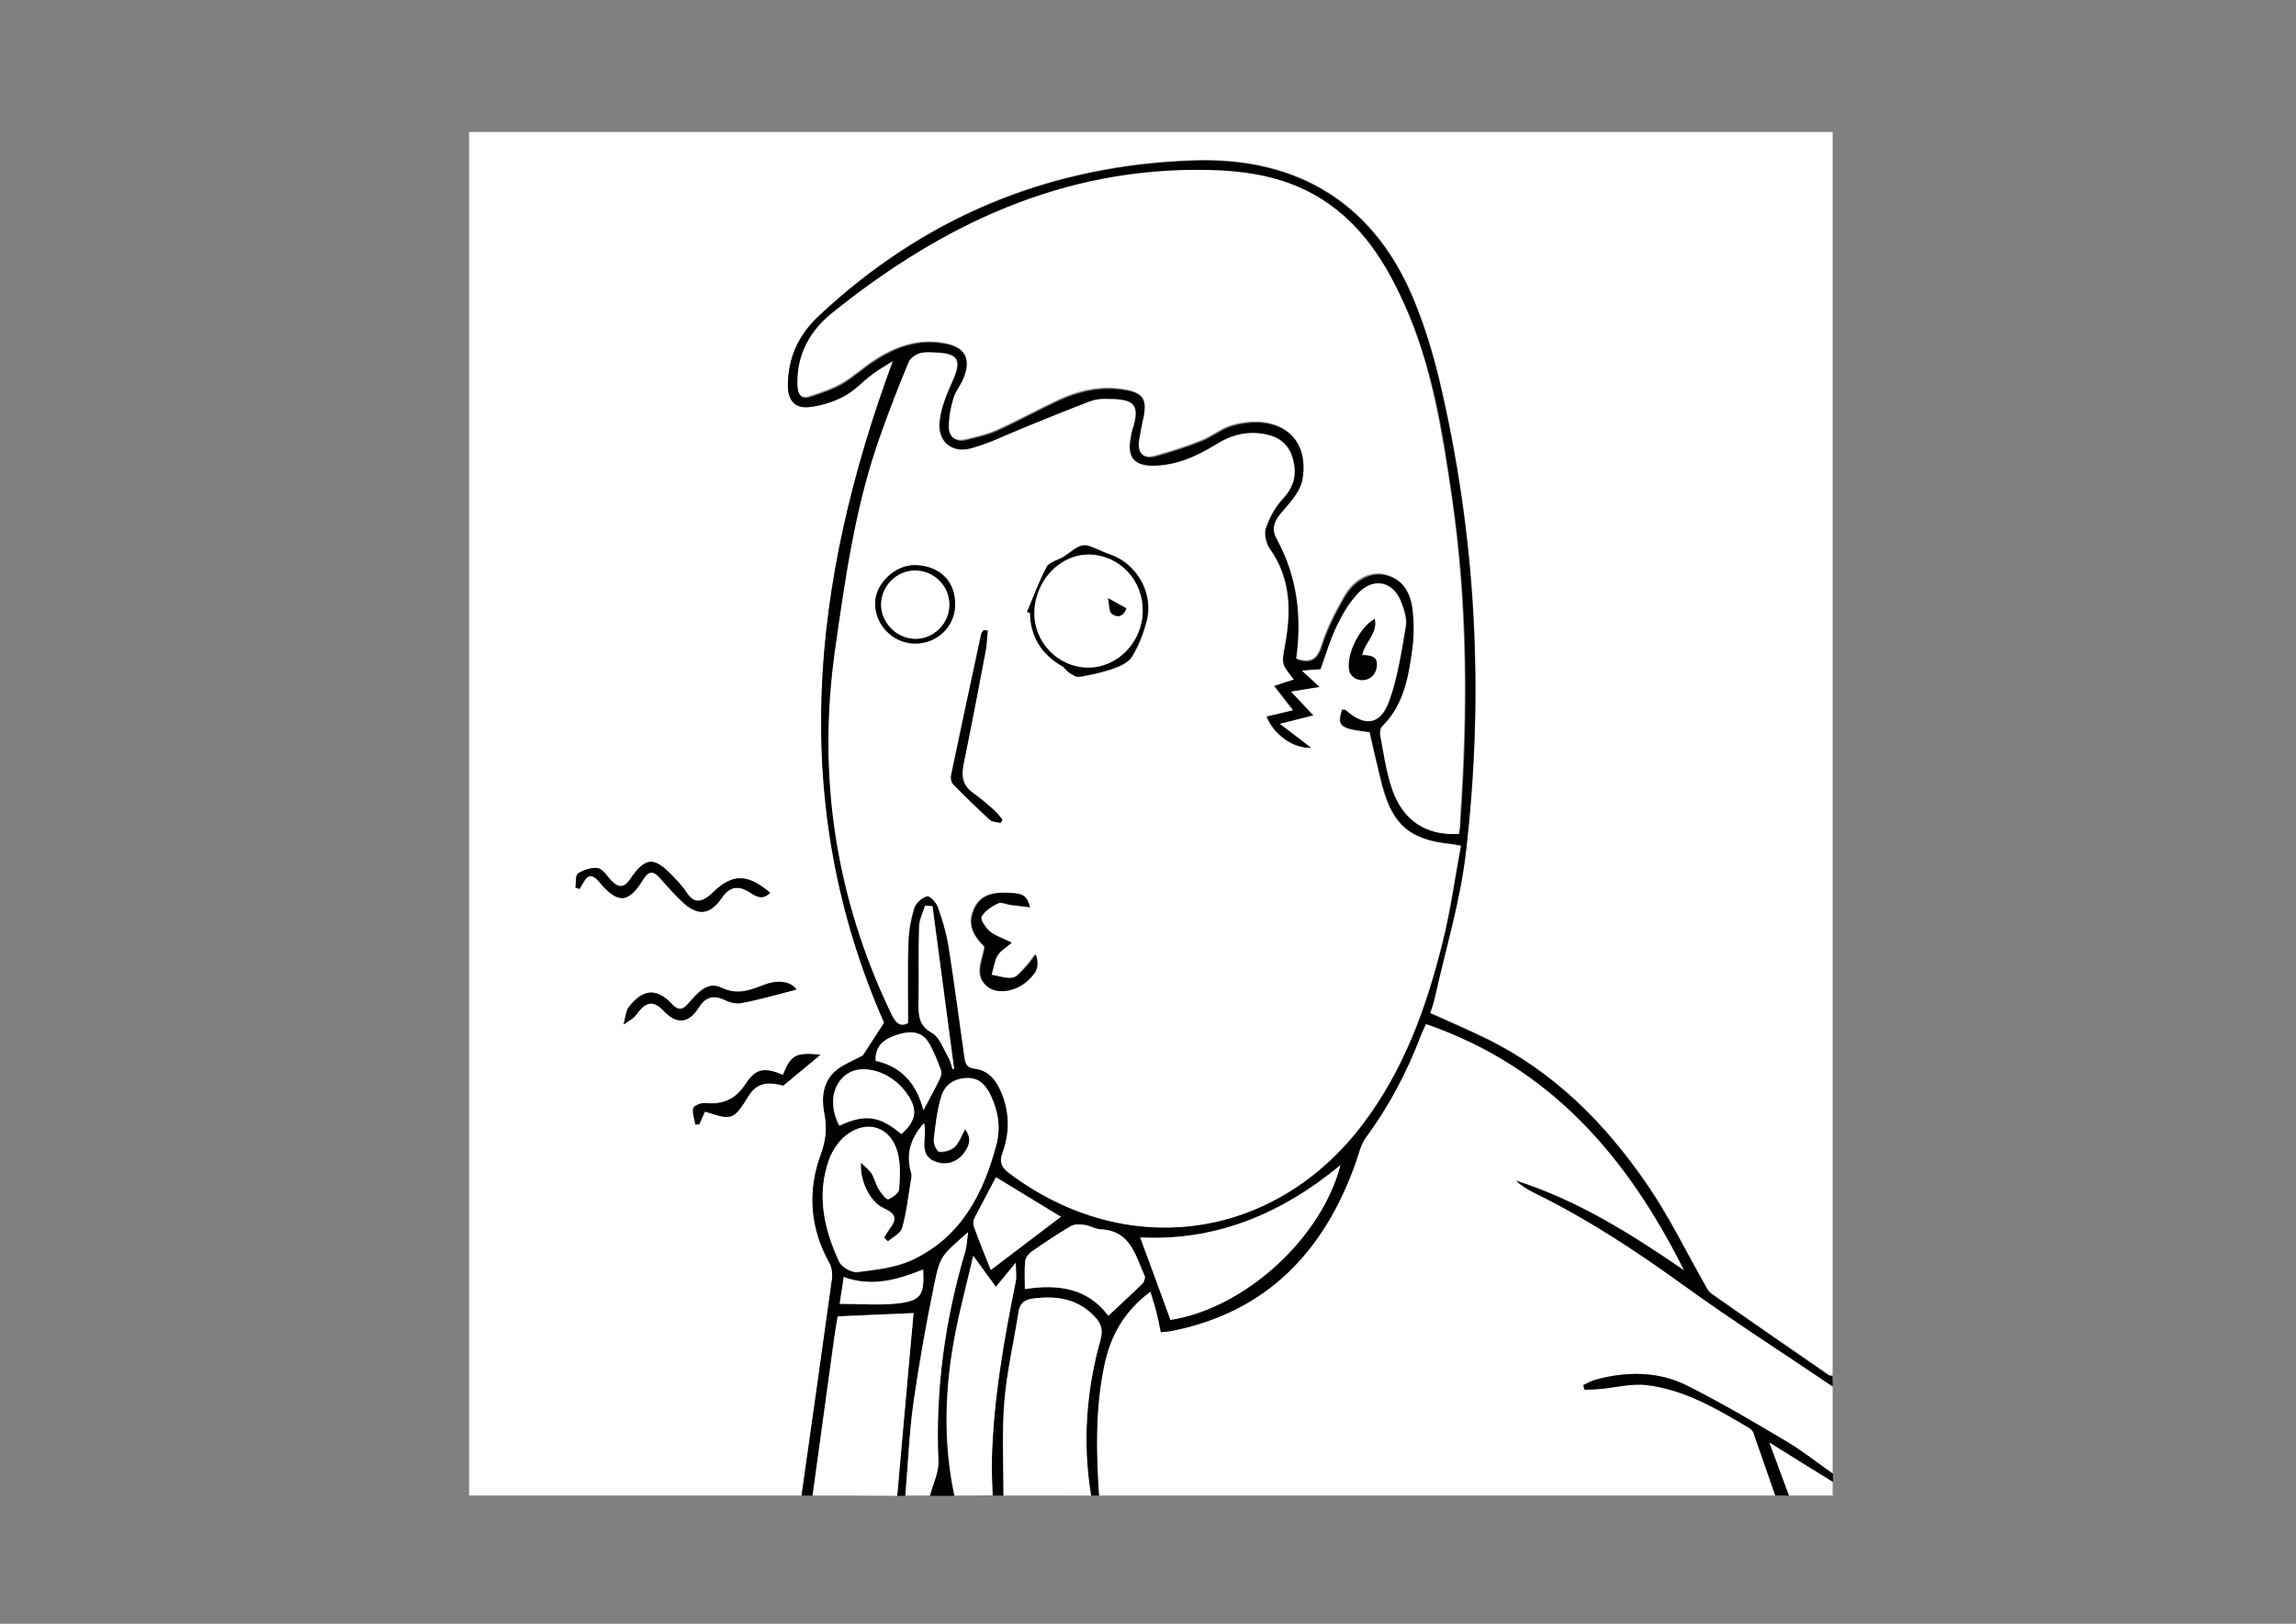 <svg version="1.1" id="Capa_1" xmlns="http://www.w3.org/2000/svg" xmlns:xlink="http://www.w3.org/1999/xlink" x="0px" y="0px"
	 viewBox="0 0 841.9 595.3" style="enable-background:new 0 0 841.9 595.3;" xml:space="preserve">
<rect x="0" y="0" width="841.9" height="595.3" fill="#808080" stroke="none"/>
<style type="text/css">
	.st0{fill:#FFFFFF;}
</style>
<g>
	<g>
		<path class="st0" d="M294,548.3c-40.7,0-81.3,0-122,0c0-166.6,0-333.2,0-499.9c166.5,0,333.1,0,500,0c0,151.9,0,303.9,0,455.9
			c-0.5-0.1-1-0.1-1.4-0.3c-14.4-9.9-28.8-19.8-43.1-29.9c-1.1-0.8-1.8-2.3-2.5-3.6c-6.9-12.1-13-24.8-20.9-36.2
			c-15.5-22.7-34.6-41.8-59.8-54c-6.4-3.1-13-5.9-19.8-9c0.6-2,1.3-3.8,1.7-5.8c3.9-17.5,9.2-34.9,11.3-52.6
			c6.9-58.5,3.9-116.7-9.8-174.2c-2.3-9.5-5.2-19-8.9-28.1c-14.2-35.2-41.8-53.1-80.7-51.9c-53.1,1.6-99.2,20.7-138,57.2
			c-7.3,6.9-11.1,15.2-11.1,25.3c0,5.1,2.3,8.3,7.4,7.9c4.5-0.4,9.1-1.8,13-3.9c3.9-2,7-5.6,10.6-8.2c2.4-1.8,5.1-3.3,7.5-4.8
			c-30,81.2-38.6,162.2-3.2,242.6c-3.1,4.7-5.7,8.7-7.8,12c-3.9,2.2-8,3.6-10.7,6.3c-3.9,4-4.5,9.5-3.4,15c1,5.1,0.6,9.8-1.3,14.9
			c-5,13.6-4,27.1,3.2,40c0.9,1.5,1.2,3.7,0.9,5.5C301.5,495.2,297.8,521.7,294,548.3z M282.4,327.3c-8.2-7-13.6-7-20.7-0.4
			c-0.5,0.5-0.9,0.9-1.5,1.4c-3.1,2.5-5.8,2.9-8.3-0.9c-1.5-2.2-3.3-4.2-5.1-6.1c-7-7.3-10.1-7.2-15.8,1.1c-2.3,3.4-4.4,2.9-6.8,0.5
			c-1.6-1.6-3.1-4.3-4.9-4.6c-2.3-0.4-5.3,0.6-7.3,1.9c-1,0.7-0.7,3.4-1,5.2c0.5,0.2,1,0.3,1.5,0.5c1.9-2.8,3.2-7.5,7.3-2.5
			c6.7,8,10.6,7.8,16-0.9c1.9-3.1,3.6-3.5,6.1-0.7c2.8,3.2,5.7,6.5,8.9,9.4c5.3,4.7,9.7,4,13.7-1.8c3-4.4,6.1-5,10.5-2.2
			C277.3,328.7,279.5,330.1,282.4,327.3z M292,362.8c-1.6-2.7-6.2-3.9-11.7-1.8c-5.3,2-9.9,4-15.9,1.1c-4.9-2.4-8.6,1.8-11.7,5.4
			c-1.9,2.3-3.6,3.6-6.4,0.6c-5.5-5.9-10.6-5.6-15.7,1c-1.3,1.7-1.3,4.3-2,6.5c1.6-1.2,3.6-2.2,4.7-3.7c3.5-4.9,6.2-5.3,10.1-1.2
			c4.7,5,9,4.6,12.8-1.4c2.5-4,5.6-4.6,9.7-2.6c1.8,0.9,4.2,1.4,6.1,1C278.8,366.4,285.4,364.5,292,362.8z M287.1,394.1
			c-6.7-2.8-9.9-2.5-13.6,3.2c-3.8,5.8-8.4,7.8-15,7.1c-1.4-0.2-4.1,0.9-4.3,1.9c-0.4,1.9,0.5,4,0.8,6c0.5,0,1-0.1,1.4-0.1
			c0.7-1.6,1.4-3.1,2.1-4.7c10,3.3,10.4,3.2,16.1-5.9c2.4-3.8,5.6-4.9,9.8-4.2c1.4,0.2,2.8,0.6,2.8,0.6c5-4.1,9-7.4,13.6-11.3
			C291.8,385.8,290,386.8,287.1,394.1z"/>
		<path class="st0" d="M672,508.3c0,10.7,0,21.3,0,32c-5.6-3.9-10.9-8.2-16.8-11.7c-12.1-7.2-24.3-14.5-36.9-20.7
			c-10.5-5.2-21.9-5.2-33.2-2.1c-1.6,0.4-3,1.3-4.6,2c0.1,0.6,0.2,1.2,0.4,1.7c1.9-0.1,3.9-0.1,5.8-0.3c5.7-0.5,11.6-2.1,17.1-1.4
			c13.8,1.7,25.7,8.7,37.5,15.7c0.7,0.4,1.4,1.1,1.6,1.8c2.7,7.6,5.3,15.3,8,23c-82.7,0-165.3,0-248,0c-1.2-16-1.4-31.8,1.9-47.7
			c2.3-11.1,7.5-20,17-27.1c0.8,2.7,1.6,5.1,2.2,7.5c0.6,2.4,1,4.8,1.6,7.4c1.6-0.2,2.9-0.3,4.2-0.5c34.8-7,55.7-29.2,67.2-61.6
			c1.1-3.1,1.8-6.6,3.7-9.2c8.5-11.5,15.1-23.9,20.1-37.2c0.6-1.5,1.3-2.9,2-4.5c45.8,15.8,74.1,49,94.7,90.4
			c-19.3-13.4-39-25.8-61.6-32.9c2,1.9,4.4,3.3,6.8,4.5c19.2,9.4,37,21.1,54.3,33.6C635,483.9,653.7,495.9,672,508.3z"/>
		<path d="M672,508.3c-18.3-12.4-37-24.3-54.9-37.3c-17.3-12.5-35.1-24.2-54.3-33.6c-2.4-1.2-4.8-2.6-6.8-4.5
			c22.5,7.2,42.2,19.6,61.6,32.9c-20.7-41.4-48.9-74.6-94.7-90.4c-0.7,1.6-1.5,3-2,4.5c-5.1,13.3-11.6,25.7-20.1,37.2
			c-1.9,2.6-2.6,6.1-3.7,9.2c-11.5,32.4-32.4,54.6-67.2,61.6c-1.3,0.3-2.6,0.3-4.2,0.5c-0.5-2.6-1-5-1.6-7.4
			c-0.6-2.4-1.4-4.7-2.2-7.5c-9.5,7-14.7,16-17,27.1c-3.3,15.8-3,31.7-1.9,47.7c-1,0-2,0-3,0c-3.2-19.4-1.7-38.5,3.5-57.3
			c0.9-3.4,0.3-5.7-2-8.1c-6.3-6.8-14.2-8-22.9-6.8c-3,0.4-4.7,1.7-5.2,4.9c-1.7,11-4.3,21.9-5.2,33c-0.9,11.4-0.3,22.8-0.3,34.3
			c-1.3,0-2.7,0-4,0c-0.1-4.1-0.4-8.3-0.3-12.4c0.5-22.4,4.3-44.3,8.8-66.1c0.4-1.7,0-3.6,0-6.8c-3,3.6-5,6.1-7.3,8.9
			c-2.7-3.7-5.1-7-8.3-11.4c-2.3,9.8-4.7,18.6-6.4,27.5c-4,20.1-4.8,40.2-0.5,60.4c-3,0-6,0-9,0c1.1-4.2,3.3-8.5,3.1-12.7
			c-1.1-26.2,2.4-51.8,9.9-76.9c0.5-1.8,0.6-3.8,1-7c-9.6,8.6-10.1,8.5-12.3,18.7c-3,14.5-5.6,29-7.7,43.7c-1.6,11.3-2,22.8-3,34.2
			c-1,0-2,0-3,0c2-22.6,4.1-45.2,6-67c-8.7,0.4-17.9,0.8-27.8,1.2c-0.3,1.9-0.8,4.7-1.2,7.4c-2.7,19.4-5.3,38.9-8,58.3
			c-1.3,0-2.7,0-4,0c3.8-26.5,7.5-53.1,11.2-79.6c0.2-1.8-0.1-4-0.9-5.5c-7.2-12.9-8.2-26.4-3.2-40c1.9-5.1,2.3-9.8,1.3-14.9
			c-1.1-5.5-0.6-11,3.4-15c2.7-2.7,6.8-4.1,10.7-6.3c2.1-3.3,4.8-7.3,7.8-12c-35.4-80.4-26.8-161.4,3.2-242.6
			c-2.4,1.5-5.1,3-7.5,4.8c-3.6,2.7-6.7,6.2-10.6,8.2c-4,2.1-8.6,3.5-13,3.9c-5.1,0.4-7.4-2.8-7.4-7.9c0-10.1,3.8-18.4,11.1-25.3
			c38.8-36.4,84.9-55.5,138-57.2c38.9-1.2,66.5,16.7,80.7,51.9c3.7,9.1,6.6,18.5,8.9,28.1c13.7,57.5,16.7,115.7,9.8,174.2
			c-2.1,17.7-7.4,35.1-11.3,52.6c-0.4,1.9-1.1,3.8-1.7,5.8c6.9,3.1,13.4,5.9,19.8,9c25.2,12.1,44.3,31.3,59.8,54
			c7.9,11.5,14,24.1,20.9,36.2c0.7,1.3,1.4,2.8,2.5,3.6c14.3,10,28.7,20,43.1,29.9c0.4,0.3,0.9,0.2,1.4,0.3
			C672,505.6,672,506.9,672,508.3z M474.4,249.1c-4.4-5.5-4.5-5.5-3.2-12.1c2.4-12.6,2.4-24.8-5.5-35.9c-1.4-2-2.2-5.4-1.4-7.6
			c1.4-3.9,3.5-7.8,6.3-10.8c4.5-4.8,5.2-9.9,3.2-15.7c-2-5.6-6.5-7.6-12-8.2c-5.7-0.6-10.8,1-15.6,4c-7,4.3-14.4,7.7-22.8,7.9
			c-7.4,0.2-10.1-3-8.7-10.2c0.2-1,0.3-2,0.6-2.9c3.5-10.5-0.5-11.4-10.1-11.4c-1.8,0-3.7,0.2-5.4,0.9c-7.8,3-15.4,6.1-23.1,9.2
			c-6.8,2.7-13.4,6.1-20.4,8c-7,1.9-12.3-2.3-11.7-9.5c0.4-5.3,2.7-10.5,4.9-15.4c3.3-7.4,2-9.9-6.3-10.2c-2-0.1-4.1-0.2-5.9,0.3
			c-1.5,0.5-3.3,1.7-3.9,3.1c-3.6,8.9-7.2,17.9-10.4,27c-9.1,25.4-12.8,52-16.6,78.5c-6.6,46.5,0.2,90.9,20.5,133.3
			c1.6,3.4,3.2,5.2,6.2,3.6c0-10.2-0.2-19.9,0.1-29.5c0.1-4.3,0.9-8.6,2.2-12.7c0.6-1.8,2.8-3.8,4.7-4.3c1-0.2,3.4,2.3,4,4
			c1.6,4.7,3.1,9.5,3.9,14.4c2.1,13.5,3.9,27,5.8,40.5c0.3,2.3,0.8,4,3.7,4.3c5,0.6,7.8,4.1,9.7,8.4c3.2,7.4,3.3,14.9,0.6,22.4
			c-1.2,3.4-0.4,5.4,2.4,7.5c42.8,32.2,97.1,24.9,129.6-17.9c15-19.8,23.4-42.9,29.3-66.8c2.9-11.6,4.5-23.4,6.7-35.3
			c-1.9-0.3-2.7-0.5-3.5-0.6c-15-1.5-21.4-6.8-25.3-21.2c-1.7-6.5-3.2-13.2-4.7-19.8c-11-1.4-12-2.2-10.1-8.3c0.5,0,1.1-0.1,1.4,0.1
			c7.1,6.3,12.8,5.6,16-3.5c3-8.7,4.4-18,6-27.1c0.5-2.8-0.6-6-1.6-8.7c-2.8-7.7-10-9.5-15.7-3.6c-3.3,3.4-5.8,7.7-7.9,12
			c-2.5,5.2-4.1,10.8-6,16c-2.1,0.2-4.1,0.3-6.8,0.5c2.5,2.3,4.1,3.8,6.5,6c-4,0.6-7,1.1-10.5,1.7c2.9,3,5.3,5.6,8.2,8.7
			c-4.6,1.1-8.1,2-12.3,3.1c4,3.1,7.2,5.6,11.5,8.8c-6.9,0.4-14-5.1-16.5-11.5c3.2-0.8,6.3-1.5,9.7-2.3c-2.4-3.1-4.5-5.8-6.9-8.9
			C470.3,250.4,472.3,249.7,474.4,249.1z M535,305.7c0.2-1.5,0.5-3.1,0.6-4.7c2.8-39.5,2.7-78.9-3-118.2
			c-3.5-24.4-7.3-48.8-17.7-71.5c-6.8-15-15.4-28.7-29.8-37.8c-12.9-8.2-27.2-10.4-42-10.8c-53.1-1.2-97.7,20.1-137.9,52.6
			c-8,6.5-12.9,15.2-12.5,26.1c0.1,3.3,0.9,5.4,4.7,4.1c3.9-1.3,7.9-2.6,11.4-4.6c4.2-2.4,7.7-5.8,11.8-8.4c8-5.3,16.7-8.4,26.5-6.3
			c7.1,1.5,9.3,5.9,6.6,12.6c-1.1,2.6-3,4.9-3.8,7.6c-1,3.4-1.7,7-1.7,10.5c0,3.6,2.4,5.4,6.1,4.5c3.9-1,7.8-1.8,11.4-3.4
			c7.7-3.5,15.2-7.7,22.9-11.2c7.2-3.3,14.8-5,22.9-3.9c8,1.1,9.7,3.7,7.9,11.5c-0.6,2.4-1.1,4.9-1.4,7.3c-0.7,4.5,1.2,6.9,5.8,5.7
			c5.7-1.6,11.4-3.4,16.9-5.6c4-1.6,7.5-4.6,11.6-5.7c16.8-4.5,28.3,4.5,25.6,20.1c-0.7,3.9-3.8,7.6-6.5,10.7c-3,3.4-5.5,6.5-3,11
			c7.7,13.8,9.4,28.5,7.2,43.9c5.1,1.7,7.5,0.3,9.2-4.9c1.9-6.1,4.9-12,8.1-17.6c3.7-6.5,9.7-9.6,15.1-8.4c6.9,1.6,9.6,7,10.3,13.3
			c0.5,4.6,0.5,9.3-0.1,13.9c-1.4,10.4-3.1,20.8-11.2,28.7c-0.6,0.6-0.8,2.2-0.6,3.2c1.3,6.4,2.2,12.9,4.1,19
			C514.2,300.7,522.9,306.5,535,305.7z M338.8,411.8c-5,5.5-6.7,11.4-4.7,18.3c0.3,0.9,0,2-0.1,3c-1,5.8-1.6,11.7-3.2,17.3
			c-0.5,2-3.4,3.3-5.2,4.9c-0.5-0.5-0.9-0.9-1.4-1.4c0.6-1,1.2-2.1,1.9-3.1c3-3.9,2.5-5.6-2.1-7.7c-4.7-2.1-8.8-9.8-8.3-16.7
			c1.7,1.7,3.1,2.7,3.9,4c1.1,1.8,1.6,4.1,2.7,5.9c0.9,1.4,2.7,3.7,3.4,3.5c1.6-0.6,3.9-2.3,4-3.7c0.3-4.5,0.6-9.3-0.6-13.6
			c-2.6-9.4-11.5-12.1-19.1-5.9c-2.6,2.1-4.7,5.3-5.9,8.4c-4.8,13-2,25.6,3.6,37.7c0.9,2,4.6,4,6.7,3.8c6.8-0.9,14.1-1.6,20.2-4.5
			c17.6-8.3,25.9-24,30.7-42c1.7-6.3,0.8-12.2-1.9-18c-1.7-3.6-4.1-6.6-8.5-6.6c-4.7,0-8.4,2.3-9.7,6.6c-1.6,5.2-2.2,10.6-2.8,16
			c-0.2,1.5,1.2,4.3,2,4.4c1.9,0.2,4.3-0.5,5.7-1.8c1.7-1.5,2.4-4,3.8-6.5c2.6,3.4,1.5,6.1-0.3,8.6c-2.5,3.5-6.4,4.8-10.2,3.5
			C336.1,423.6,340.2,416.7,338.8,411.8z M429.2,483.9c27-4.2,55.3-29.7,62.3-56.8c-21.7,18-45.9,28-73.4,26.5
			C421.9,463.7,425.5,473.6,429.2,483.9z M406.4,482.4c4.4-4.1,8.5-7.8,12.5-11.8c0.6-0.6,1.1-2.2,0.8-2.9
			c-3.4-7.5-5.2-16.6-16.2-17c-1.9-0.1-3.8-1.3-5.7-1.6c-1.7-0.2-3.7-0.3-5.1,0.4c-5,2.9-9.9,6.2-14.6,9.5c-1.1,0.7-2.1,2.2-2.2,3.5
			c-0.3,3.2-0.1,6.5-0.1,10.1C388,470.7,398.8,472.2,406.4,482.4z M365.2,431.6c-2.6,4.8-5.2,9.8-7.8,14.8c-0.5,0.9-0.7,2.4-0.3,3.3
			c2,5.5,4.3,11,6.2,15.9c9.2-6.9,17.6-13.3,25.7-19.5C381.3,441.4,373.3,436.5,365.2,431.6z M330.5,415.8c5.7-5.2,6.1-9.4,1.5-15.5
			c-5.5-7.3-15.6-10.4-21.4-6.6c-5.6,3.7-6.8,11.7-2.9,19C317.2,408.4,322.6,409.1,330.5,415.8z M349.3,392c0.2-0.1,0.4-0.1,0.6-0.2
			c-2.6-19.8-5.3-39.7-7.9-59.5c-0.9-0.1-1.8-0.2-2.7-0.2c-0.8,2.6-2.1,5.1-2.2,7.7c-0.3,9.4,0,18.9-0.2,28.4c-0.1,4.4,0.2,8,5,10.6
			c2.8,1.5,4.1,5.7,5.9,8.9C348.5,388.9,348.8,390.5,349.3,392z M338.6,407c2.2-4.1,4.2-7.8,6.1-11.6c0.4-0.9,0.7-2.3,0.3-3.1
			c-1.3-3.4-2.7-6.8-4.5-10c-2.4-4-6.5-4.7-12.5-2.5c-4.1,1.5-7.1,4-6.9,9.2C331,391.1,336.2,397.7,338.6,407z M307.9,478
			c7.5,0,14.3,0.6,21-0.1c8.9-1,10.1-3,9.6-12.5c-9.3,3.9-18.7,6.6-29.1,2.8C308.9,471.6,308.4,474.5,307.9,478z"/>
		<path class="st0" d="M368,548.3c0-11.4-0.6-22.9,0.3-34.3c0.9-11.1,3.5-22,5.2-33c0.5-3.2,2.2-4.5,5.2-4.9
			c8.7-1.2,16.6,0,22.9,6.8c2.2,2.4,2.9,4.7,2,8.1c-5.3,18.8-6.7,37.9-3.5,57.3C389.3,548.3,378.7,548.3,368,548.3z"/>
		<path class="st0" d="M298,548.3c2.7-19.4,5.3-38.9,8-58.3c0.4-2.8,0.9-5.5,1.2-7.4c9.9-0.4,19.2-0.8,27.8-1.2c-2,21.8-4,44.4-6,67
			C318.7,548.3,308.3,548.3,298,548.3z"/>
		<path class="st0" d="M350,548.3c-4.3-20.2-3.5-40.3,0.5-60.4c1.8-8.9,4.1-17.6,6.4-27.5c3.2,4.4,5.6,7.7,8.3,11.4
			c2.3-2.8,4.3-5.3,7.3-8.9c0,3.2,0.3,5.1,0,6.8c-4.4,21.8-8.3,43.8-8.8,66.1c-0.1,4.1,0.2,8.3,0.3,12.4
			C359.3,548.3,354.7,548.3,350,548.3z"/>
		<path class="st0" d="M332,548.3c1-11.4,1.4-22.9,3-34.2c2.1-14.6,4.7-29.2,7.7-43.7c2.1-10.2,2.6-10.1,12.3-18.7
			c-0.4,3.2-0.5,5.2-1,7c-7.5,25.1-11,50.7-9.9,76.9c0.2,4.2-2,8.5-3.1,12.7C338,548.3,335,548.3,332,548.3z"/>
		<path d="M651,548.3c-2.7-7.7-5.3-15.3-8-23c-0.2-0.7-1-1.4-1.6-1.8c-11.8-7-23.6-14-37.5-15.7c-5.6-0.7-11.4,0.9-17.1,1.4
			c-1.9,0.2-3.9,0.2-5.8,0.3c-0.1-0.6-0.2-1.2-0.4-1.7c1.5-0.7,3-1.6,4.6-2c11.3-3,22.7-3.1,33.2,2.1c12.6,6.3,24.8,13.5,36.9,20.7
			c5.9,3.5,11.2,7.8,16.8,11.7c0,1,0,2,0,3c-7.5-4.6-15-9.3-23.2-14.4c2.6,7,4.9,13.2,7.2,19.4C654.3,548.3,652.7,548.3,651,548.3z"
			/>
		<path class="st0" d="M656,548.3c-2.3-6.2-4.6-12.4-7.2-19.4c8.2,5.1,15.7,9.8,23.2,14.4c0,1.7,0,3.3,0,5
			C666.7,548.3,661.3,548.3,656,548.3z"/>
		<path d="M282.4,327.3c-2.8,2.8-5.1,1.4-7.4-0.1c-4.4-2.8-7.5-2.2-10.5,2.2c-4,5.8-8.4,6.5-13.7,1.8c-3.2-2.9-6-6.2-8.9-9.4
			c-2.5-2.8-4.2-2.4-6.1,0.7c-5.4,8.8-9.3,8.9-16,0.9c-4.2-5-5.5-0.2-7.3,2.5c-0.5-0.2-1-0.3-1.5-0.5c0.3-1.8-0.1-4.6,1-5.2
			c2.1-1.3,5-2.3,7.3-1.9c1.9,0.4,3.3,3,4.9,4.6c2.4,2.4,4.4,3,6.8-0.5c5.7-8.3,8.8-8.5,15.8-1.1c1.8,1.9,3.7,3.9,5.1,6.1
			c2.5,3.8,5.3,3.4,8.3,0.9c0.5-0.4,1-0.9,1.5-1.4C268.7,320.3,274.1,320.3,282.4,327.3z"/>
		<path d="M292,362.8c-6.7,1.7-13.2,3.6-19.9,4.9c-1.9,0.4-4.3-0.1-6.1-1c-4.2-2-7.2-1.4-9.7,2.6c-3.8,6-8.1,6.3-12.8,1.4
			c-3.9-4.1-6.6-3.6-10.1,1.2c-1.1,1.6-3.1,2.5-4.7,3.7c0.6-2.2,0.7-4.8,2-6.5c5.1-6.6,10.2-6.9,15.7-1c2.8,3,4.4,1.7,6.4-0.6
			c3.1-3.6,6.8-7.8,11.7-5.4c6,2.9,10.6,0.9,15.9-1.1C285.9,358.9,290.4,360.2,292,362.8z"/>
		<path d="M287.1,394.1c2.9-7.3,4.6-8.3,13.7-7.4c-4.6,3.8-8.6,7.2-13.6,11.3c0,0-1.4-0.4-2.8-0.6c-4.1-0.7-7.4,0.4-9.8,4.2
			c-5.7,9.1-6.1,9.2-16.1,5.9c-0.7,1.5-1.4,3.1-2.1,4.7c-0.5,0-1,0.1-1.4,0.1c-0.3-2-1.2-4.2-0.8-6c0.2-0.9,2.9-2,4.3-1.9
			c6.6,0.7,11.2-1.3,15-7.1C277.2,391.6,280.5,391.3,287.1,394.1z"/>
		<path class="st0" d="M474.4,249.1c-2.1,0.7-4.1,1.3-7.3,2.4c2.4,3.1,4.5,5.9,6.9,8.9c-3.3,0.8-6.5,1.6-9.7,2.3
			c2.5,6.4,9.6,11.9,16.5,11.5c-4.2-3.3-7.4-5.7-11.5-8.8c4.2-1,7.7-1.9,12.3-3.1c-3-3.2-5.4-5.7-8.2-8.7c3.5-0.6,6.4-1,10.5-1.7
			c-2.4-2.2-4-3.7-6.5-6c2.7-0.2,4.7-0.4,6.8-0.5c1.9-5.2,3.5-10.8,6-16c2.1-4.3,4.6-8.6,7.9-12c5.7-5.9,12.9-4.1,15.7,3.6
			c1,2.8,2.1,6,1.6,8.7c-1.5,9.1-2.9,18.4-6,27.1c-3.2,9.1-8.9,9.8-16,3.5c-0.3-0.3-0.9-0.1-1.4-0.1c-1.9,6.1-0.8,7,10.1,8.3
			c1.6,6.6,3,13.2,4.7,19.8c3.9,14.4,10.3,19.7,25.3,21.2c0.8,0.1,1.6,0.3,3.5,0.6c-2.2,11.9-3.8,23.8-6.7,35.3
			c-5.9,23.9-14.2,46.9-29.3,66.8c-32.4,42.8-86.8,50.1-129.6,17.9c-2.8-2.1-3.7-4.1-2.4-7.5c2.7-7.5,2.6-15-0.6-22.4
			c-1.9-4.4-4.7-7.8-9.7-8.4c-2.9-0.3-3.4-2-3.7-4.3c-1.9-13.5-3.7-27-5.8-40.5c-0.8-4.9-2.2-9.7-3.9-14.4c-0.6-1.7-3-4.3-4-4
			c-1.8,0.5-4.1,2.4-4.7,4.3c-1.3,4.1-2,8.4-2.2,12.7c-0.3,9.6-0.1,19.3-0.1,29.5c-3,1.6-4.6-0.2-6.2-3.6
			c-20.3-42.4-27.1-86.7-20.5-133.3c3.8-26.6,7.5-53.1,16.6-78.5c3.2-9.1,6.7-18.1,10.4-27c0.6-1.4,2.4-2.6,3.9-3.1
			c1.8-0.6,4-0.4,5.9-0.3c8.3,0.3,9.6,2.7,6.3,10.2c-2.2,4.9-4.4,10.2-4.9,15.4c-0.6,7.2,4.7,11.5,11.7,9.5c7-1.9,13.6-5.3,20.4-8
			c7.7-3.1,15.4-6.3,23.1-9.2c1.7-0.6,3.6-0.9,5.4-0.9c9.6,0,13.6,0.9,10.1,11.4c-0.3,0.9-0.4,2-0.6,2.9c-1.3,7.2,1.3,10.3,8.7,10.2
			c8.5-0.2,15.8-3.6,22.8-7.9c4.8-3,9.9-4.6,15.6-4c5.6,0.6,10.1,2.7,12,8.2c2,5.8,1.3,10.9-3.2,15.7c-2.8,3-5,6.9-6.3,10.8
			c-0.7,2.1,0,5.6,1.4,7.6c7.9,11.1,7.9,23.3,5.5,35.9C469.9,243.5,470,243.6,474.4,249.1z M377.7,332.6c-1.3-4.3-2.5-5-7.6-5.3
			c-7.4-0.5-11.3,1.4-13.3,6.3c-2,4.7-0.7,8.8,4,13.4c-0.6,5.1-4,10.2,0.9,14.5c3.6,3.1,10.4,2,14.7-1.9c2.5-2.2,5.1-4.6,3.1-9.8
			c-1.7,2.1-2.5,3.5-3.6,4.6c-1.5,1.5-3,3.7-4.8,4c-2.4,0.4-5.2-0.7-7.8-1.1c0.7-2.4,1-5,2.2-7.1c1.1-1.8,3.2-2.9,5.2-4.7
			c-3.1-1.5-5.9-2.4-8-4.1c-1.6-1.3-3.6-4.4-3.1-5.4c1.2-2.1,3.8-3.8,6.1-4.9c1.2-0.6,3.2,0.4,4.8,0.6
			C373,332,375.2,332.3,377.7,332.6z M362.2,231.2c-0.5-0.1-1-0.2-1.5-0.3c-0.3,0.5-0.9,1-1,1.6c-3.7,17.2-7.4,34.4-11,51.6
			c-0.2,1,0,2.6,0.7,3.3c4.4,4.5,8.9,8.9,13.5,13.1c0.9,0.8,2.6,0.7,3.9,1.1c0.2-0.4,0.5-0.8,0.7-1.2c-1-1.1-1.9-2.4-3-3.4
			c-2.5-2.2-5-4.4-7.7-6.3c-3.8-2.7-4.5-6-3.6-10.4c2.9-13.8,5.5-27.7,8.1-41.6C361.8,236.3,361.9,233.8,362.2,231.2z M376.6,224.3
			c0.4,0.2,0.8,0.4,1.3,0.6c0,8.1,4.2,15.1,11.4,19.2c1.2,0.7,1.9,2,3.1,2.7c1.1,0.7,2.5,1.6,3.6,1.4c4.1-0.7,8.3-1.6,12.3-3
			c2.5-0.9,5.6-2.3,6.9-4.4c2.4-3.9,4.1-8.3,5.3-12.8c2.8-10.2-3.4-21.2-13.2-24.6c-2.7-0.9-5.3-2.4-8-3.2c-1.1-0.4-2.7-0.1-3.8,0.4
			c-1.9,1-3.5,2.5-5.3,3.6c-2.1,1.3-5.2,1.9-6.2,3.7C381,213,379,218.7,376.6,224.3z M335.7,207.2c-7.4-0.2-14.7,6.7-14.8,14
			c0,8,6.6,14.7,14.5,14.8c8.1,0.1,14.6-6,14.8-13.9C350.5,213.3,344.8,207.4,335.7,207.2z M504.1,226.9
			c-5.8,3.2-10.8,13.9-9.3,19.4c0.3,1,1.5,2.2,2.5,2.6c3.4,1.3,6.6-0.5,7.3-3.8c1-4.4-1.9-4.9-5.2-4.9
			C500.3,235.5,505.2,232.4,504.1,226.9z"/>
		<path class="st0" d="M535,305.7c-12.1,0.8-20.9-5-24.8-17.1c-2-6.1-2.9-12.6-4.1-19c-0.2-1,0-2.5,0.6-3.2
			c8.1-7.9,9.8-18.3,11.2-28.7c0.6-4.6,0.6-9.3,0.1-13.9c-0.7-6.3-3.4-11.6-10.3-13.3c-5.4-1.3-11.5,1.8-15.1,8.4
			c-3.2,5.6-6.2,11.5-8.1,17.6c-1.6,5.2-4.1,6.6-9.2,4.9c2.1-15.3,0.4-30.1-7.2-43.9c-2.5-4.5,0-7.6,3-11c2.7-3.1,5.8-6.8,6.5-10.7
			c2.7-15.7-8.8-24.6-25.6-20.1c-4.1,1.1-7.6,4.1-11.6,5.7c-5.5,2.2-11.2,4-16.9,5.6c-4.6,1.3-6.5-1.2-5.8-5.7
			c0.4-2.5,0.9-4.9,1.4-7.3c1.8-7.8,0.1-10.4-7.9-11.5c-8-1.1-15.6,0.5-22.9,3.9c-7.7,3.6-15.1,7.7-22.9,11.2
			c-3.6,1.6-7.6,2.5-11.4,3.4c-3.7,0.9-6.1-0.9-6.1-4.5c0-3.5,0.7-7.2,1.7-10.5c0.8-2.7,2.8-4.9,3.8-7.6c2.7-6.7,0.5-11.2-6.6-12.6
			c-9.7-2-18.4,1-26.5,6.3c-4,2.7-7.6,6-11.8,8.4c-3.5,2-7.5,3.3-11.4,4.6c-3.7,1.3-4.6-0.8-4.7-4.1c-0.3-10.9,4.5-19.6,12.5-26.1
			c40.2-32.4,84.8-53.7,137.9-52.6c14.8,0.3,29.1,2.6,42,10.8c14.4,9.2,23,22.8,29.8,37.8c10.3,22.7,14.1,47.2,17.7,71.5
			c5.7,39.2,5.8,78.7,3,118.2C535.5,302.6,535.2,304.2,535,305.7z"/>
		<path class="st0" d="M338.8,411.8c1.5,4.8-2.7,11.8,4.6,14.2c3.8,1.3,7.7,0,10.2-3.5c1.8-2.4,2.8-5.1,0.3-8.6
			c-1.4,2.5-2.2,4.9-3.8,6.5c-1.4,1.3-3.8,1.9-5.7,1.8c-0.9-0.1-2.2-3-2-4.4c0.6-5.4,1.2-10.9,2.8-16c1.3-4.3,5-6.6,9.7-6.6
			c4.5,0,6.8,3,8.5,6.6c2.7,5.8,3.6,11.7,1.9,18c-4.8,18.1-13.1,33.8-30.7,42c-6.1,2.9-13.4,3.7-20.2,4.5c-2.1,0.3-5.8-1.8-6.7-3.8
			c-5.6-12-8.4-24.6-3.6-37.7c1.2-3.1,3.3-6.3,5.9-8.4c7.6-6.2,16.5-3.5,19.1,5.9c1.2,4.3,0.9,9.1,0.6,13.6c-0.1,1.4-2.4,3.1-4,3.7
			c-0.7,0.2-2.5-2.1-3.4-3.5c-1.1-1.8-1.6-4.1-2.7-5.9c-0.8-1.4-2.3-2.4-3.9-4c-0.5,7,3.6,14.6,8.3,16.7c4.6,2.1,5,3.9,2.1,7.7
			c-0.7,1-1.3,2-1.9,3.1c0.5,0.5,0.9,0.9,1.4,1.4c1.8-1.6,4.6-2.9,5.2-4.9c1.6-5.6,2.2-11.5,3.2-17.3c0.2-1,0.4-2.1,0.1-3
			C332.1,423.3,333.8,417.3,338.8,411.8z"/>
		<path class="st0" d="M429.2,483.9c-3.8-10.3-7.4-20.2-11.1-30.2c27.4,1.4,51.7-8.5,73.4-26.5C484.5,454.2,456.2,479.7,429.2,483.9
			z"/>
		<path class="st0" d="M406.4,482.4c-7.6-10.2-18.4-11.7-30.6-9.8c0-3.6-0.2-6.9,0.1-10.1c0.1-1.2,1.2-2.7,2.2-3.5
			c4.8-3.3,9.6-6.6,14.6-9.5c1.3-0.8,3.4-0.7,5.1-0.4c2,0.3,3.8,1.5,5.7,1.6c11,0.4,12.8,9.5,16.2,17c0.3,0.7-0.1,2.3-0.8,2.9
			C414.9,474.5,410.7,478.3,406.4,482.4z"/>
		<path class="st0" d="M365.2,431.6c8,4.9,16.1,9.8,23.8,14.5c-8.1,6.1-16.5,12.5-25.7,19.5c-1.9-4.9-4.2-10.3-6.2-15.9
			c-0.4-1-0.1-2.4,0.3-3.3C360,441.4,362.7,436.4,365.2,431.6z"/>
		<path class="st0" d="M330.5,415.8c-7.9-6.8-13.3-7.5-22.7-3.1c-3.9-7.3-2.7-15.2,2.9-19c5.8-3.9,15.9-0.8,21.4,6.6
			C336.7,406.5,336.3,410.6,330.5,415.8z"/>
		<path class="st0" d="M349.3,392c-0.5-1.5-0.8-3.1-1.6-4.4c-1.8-3.1-3.2-7.3-5.9-8.9c-4.8-2.6-5-6.2-5-10.6
			c0.2-9.5-0.1-18.9,0.2-28.4c0.1-2.6,1.4-5.1,2.2-7.7c0.9,0.1,1.8,0.2,2.7,0.2c2.6,19.8,5.3,39.7,7.9,59.5
			C349.7,391.8,349.5,391.9,349.3,392z"/>
		<path class="st0" d="M338.6,407c-2.4-9.2-7.6-15.9-17.5-18.1c-0.3-5.2,2.7-7.7,6.9-9.2c6-2.2,10.1-1.5,12.5,2.5
			c1.9,3.1,3.2,6.6,4.5,10c0.3,0.9,0.1,2.2-0.3,3.1C342.9,399.2,340.8,402.9,338.6,407z"/>
		<path class="st0" d="M307.9,478c0.5-3.5,1-6.5,1.5-9.8c10.3,3.7,19.7,1,29.1-2.8c0.5,9.4-0.7,11.5-9.6,12.5
			C322.2,478.6,315.4,478,307.9,478z"/>
		<path d="M377.7,332.6c-2.5-0.3-4.7-0.5-6.9-0.8c-1.6-0.2-3.6-1.2-4.8-0.6c-2.4,1.1-4.9,2.8-6.1,4.9c-0.5,0.9,1.5,4.1,3.1,5.4
			c2.1,1.7,4.9,2.5,8,4.1c-2,1.8-4.1,2.9-5.2,4.7c-1.2,2.1-1.5,4.7-2.2,7.1c2.6,0.4,5.3,1.5,7.8,1.1c1.8-0.3,3.3-2.5,4.8-4
			c1.1-1.1,2-2.4,3.6-4.6c1.9,5.2-0.7,7.5-3.1,9.8c-4.3,3.9-11.2,5-14.7,1.9c-4.9-4.3-1.5-9.4-0.9-14.5c-4.7-4.6-6-8.6-4-13.4
			c2.1-4.9,5.9-6.8,13.3-6.3C375.3,327.6,376.4,328.3,377.7,332.6z"/>
		<path d="M362.2,231.2c-0.3,2.5-0.3,5.1-0.8,7.6c-2.6,13.9-5.3,27.8-8.1,41.6c-0.9,4.4-0.2,7.7,3.6,10.4c2.7,1.9,5.2,4.1,7.7,6.3
			c1.1,1,2,2.2,3,3.4c-0.2,0.4-0.5,0.8-0.7,1.2c-1.3-0.3-3-0.3-3.9-1.1c-4.6-4.2-9.1-8.6-13.5-13.1c-0.7-0.7-0.9-2.2-0.7-3.3
			c3.6-17.2,7.3-34.4,11-51.6c0.1-0.6,0.6-1.1,1-1.6C361.2,231.1,361.7,231.1,362.2,231.2z"/>
		<path d="M376.6,224.3c2.4-5.5,4.4-11.2,7.2-16.5c1-1.8,4.1-2.4,6.2-3.7c1.8-1.1,3.4-2.6,5.3-3.6c1.1-0.6,2.7-0.8,3.8-0.4
			c2.7,0.9,5.3,2.3,8,3.2c9.8,3.4,16,14.4,13.2,24.6c-1.2,4.4-2.9,8.9-5.3,12.8c-1.3,2.1-4.3,3.5-6.9,4.4c-3.9,1.4-8.1,2.2-12.3,3
			c-1.1,0.2-2.6-0.7-3.6-1.4c-1.1-0.7-1.9-2.1-3.1-2.7c-7.2-4.1-11.4-11-11.4-19.2C377.5,224.6,377,224.4,376.6,224.3z M419,224.2
			c0.2-11.3-8.2-20.4-19.2-20.8c-10.8-0.4-20.2,9.1-20.5,20.9c-0.3,11,8.6,20.3,19.5,20.5C409.6,244.9,418.8,235.6,419,224.2z"/>
		<path d="M335.7,207.2c9,0.3,14.8,6.1,14.5,14.8c-0.2,7.9-6.7,14-14.8,13.9c-8-0.1-14.6-6.8-14.5-14.8
			C321,213.9,328.3,207,335.7,207.2z M335.9,234.2c6.7-0.1,12.3-5.8,12.2-12.7c0-6.8-5.7-12.3-12.5-12.4c-7,0-12.7,5.9-12.5,12.9
			C323.3,228.7,329.2,234.3,335.9,234.2z"/>
		<path d="M504.1,226.9c1.1,5.5-3.8,8.6-4.6,13.3c3.3,0,6.2,0.5,5.2,4.9c-0.7,3.3-4,5.1-7.3,3.8c-1-0.4-2.2-1.6-2.5-2.6
			C493.3,240.7,498.3,230.1,504.1,226.9z"/>
		<path class="st0" d="M419,224.2c-0.2,11.4-9.4,20.7-20.2,20.5c-11-0.1-19.9-9.5-19.5-20.5c0.4-11.7,9.7-21.2,20.5-20.9
			C410.8,203.8,419.2,212.9,419,224.2z M406.3,219.3c0.5,2.3,0.4,5,1.5,5.8c2.6,1.8,4.5,0.2,5.2-2.1
			C411.1,222,409.5,221.1,406.3,219.3z"/>
		<path class="st0" d="M335.9,234.2c-6.7,0.1-12.6-5.5-12.8-12.1c-0.2-7,5.5-12.9,12.5-12.9c6.8,0,12.5,5.6,12.5,12.4
			C348.2,228.4,342.6,234.1,335.9,234.2z"/>
		<path d="M406.3,219.3c3.2,1.8,4.8,2.7,6.7,3.7c-0.7,2.3-2.6,3.9-5.2,2.1C406.6,224.4,406.8,221.6,406.3,219.3z"/>
	</g>
</g>
</svg>
